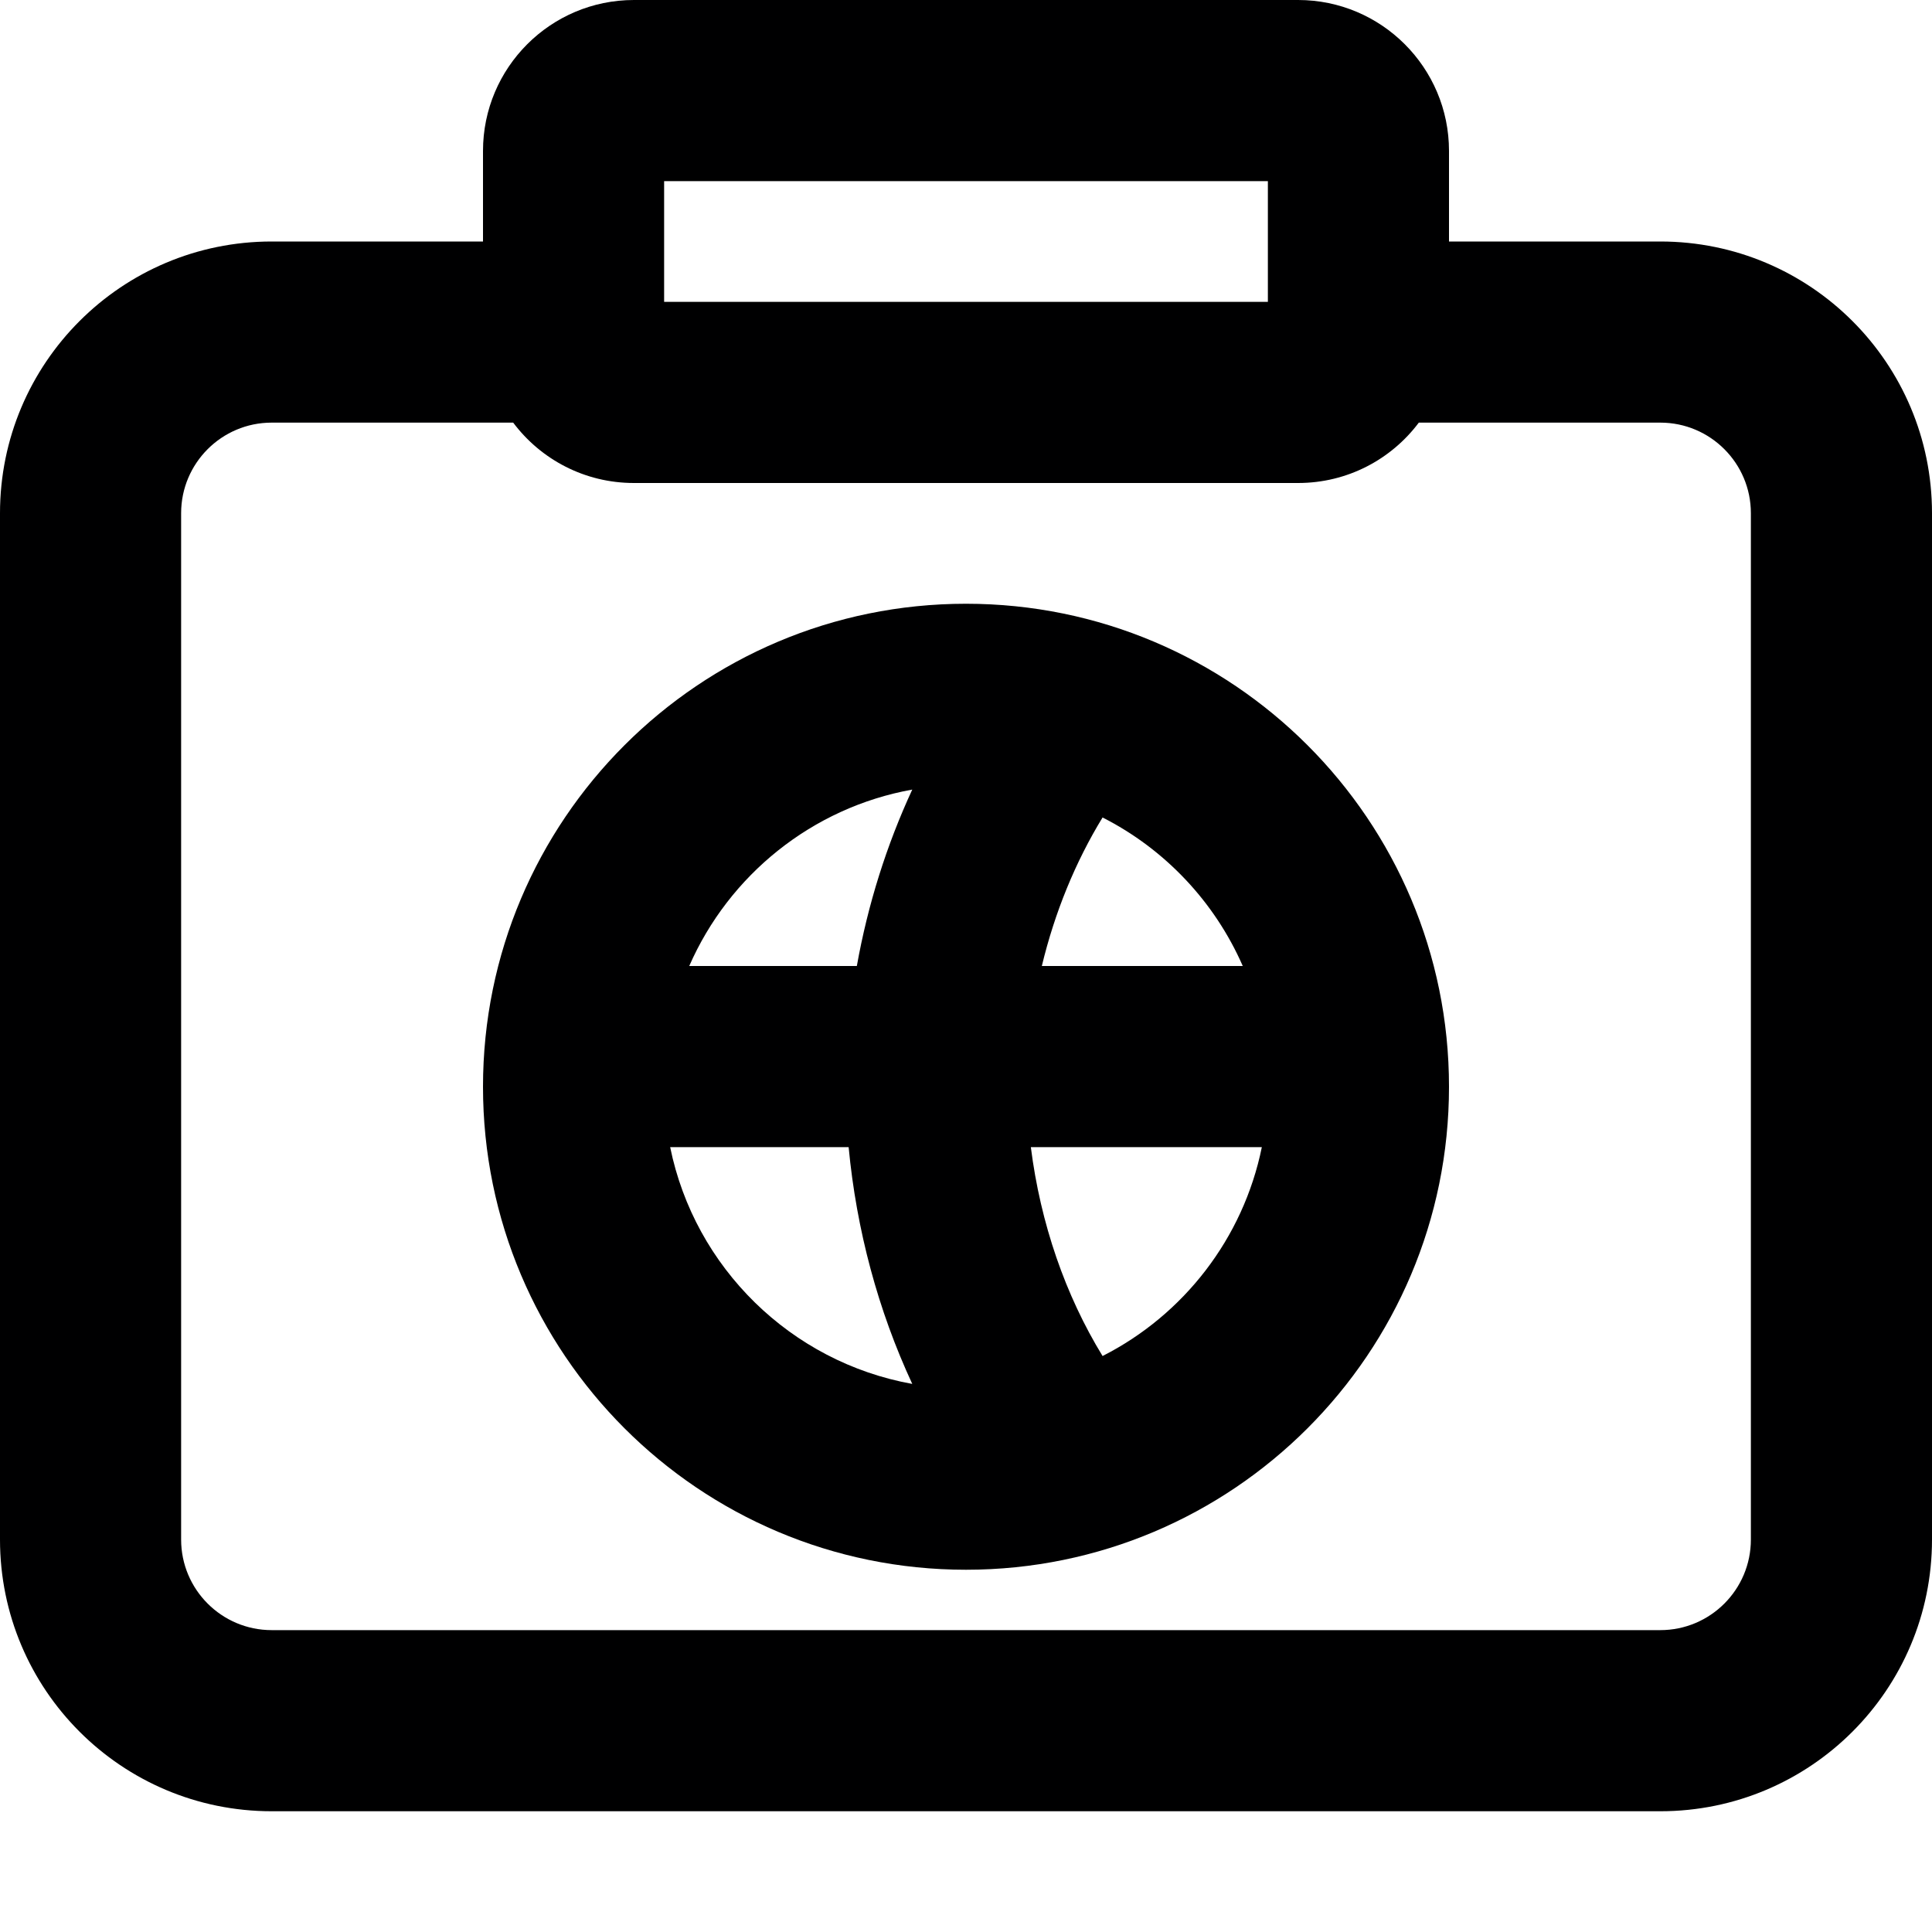 <svg width="16" height="16" viewBox="0 0 16 16" fill="none" xmlns="http://www.w3.org/2000/svg">
<g id="size=16">
<g id="Union">
<path fill-rule="evenodd" clip-rule="evenodd" d="M8 5C5.791 5 4 6.791 4 9C4 11.209 5.791 13 8 13C10.209 13 12 11.209 12 9C12 6.791 10.209 5 8 5ZM7.096 8H5.708C6.037 7.248 6.725 6.688 7.555 6.539C7.342 6.999 7.187 7.491 7.096 8ZM7.028 9.5H5.55C5.753 10.498 6.55 11.28 7.555 11.461C7.272 10.852 7.093 10.186 7.028 9.5ZM9.131 11.23C8.823 10.727 8.617 10.133 8.537 9.5H10.45C10.296 10.257 9.801 10.89 9.131 11.23ZM8.628 8C8.735 7.555 8.906 7.138 9.131 6.77C9.647 7.032 10.059 7.468 10.292 8H8.628Z" fill="#000001"/>
<path fill-rule="evenodd" clip-rule="evenodd" d="M4 1.25C4 0.56 4.56 0 5.25 0H10.75C11.44 0 12 0.56 12 1.25V2H13.75C14.993 2 16 3.007 16 4.25V12.75C16 13.993 14.993 15 13.75 15H2.25C1.007 15 0 13.993 0 12.75V4.25C0 3.007 1.007 2 2.25 2H4V1.25ZM10.75 4C11.159 4 11.522 3.804 11.75 3.5H13.75C14.164 3.5 14.5 3.836 14.5 4.25V12.75C14.5 13.164 14.164 13.5 13.75 13.5H2.25C1.836 13.5 1.5 13.164 1.5 12.75V4.25C1.5 3.836 1.836 3.5 2.25 3.5H4.25C4.478 3.804 4.841 4 5.25 4H10.75ZM5.5 2.5H10.5V1.5H5.5V2.5Z" fill="#000001"/>
</g>
</g>
</svg>
